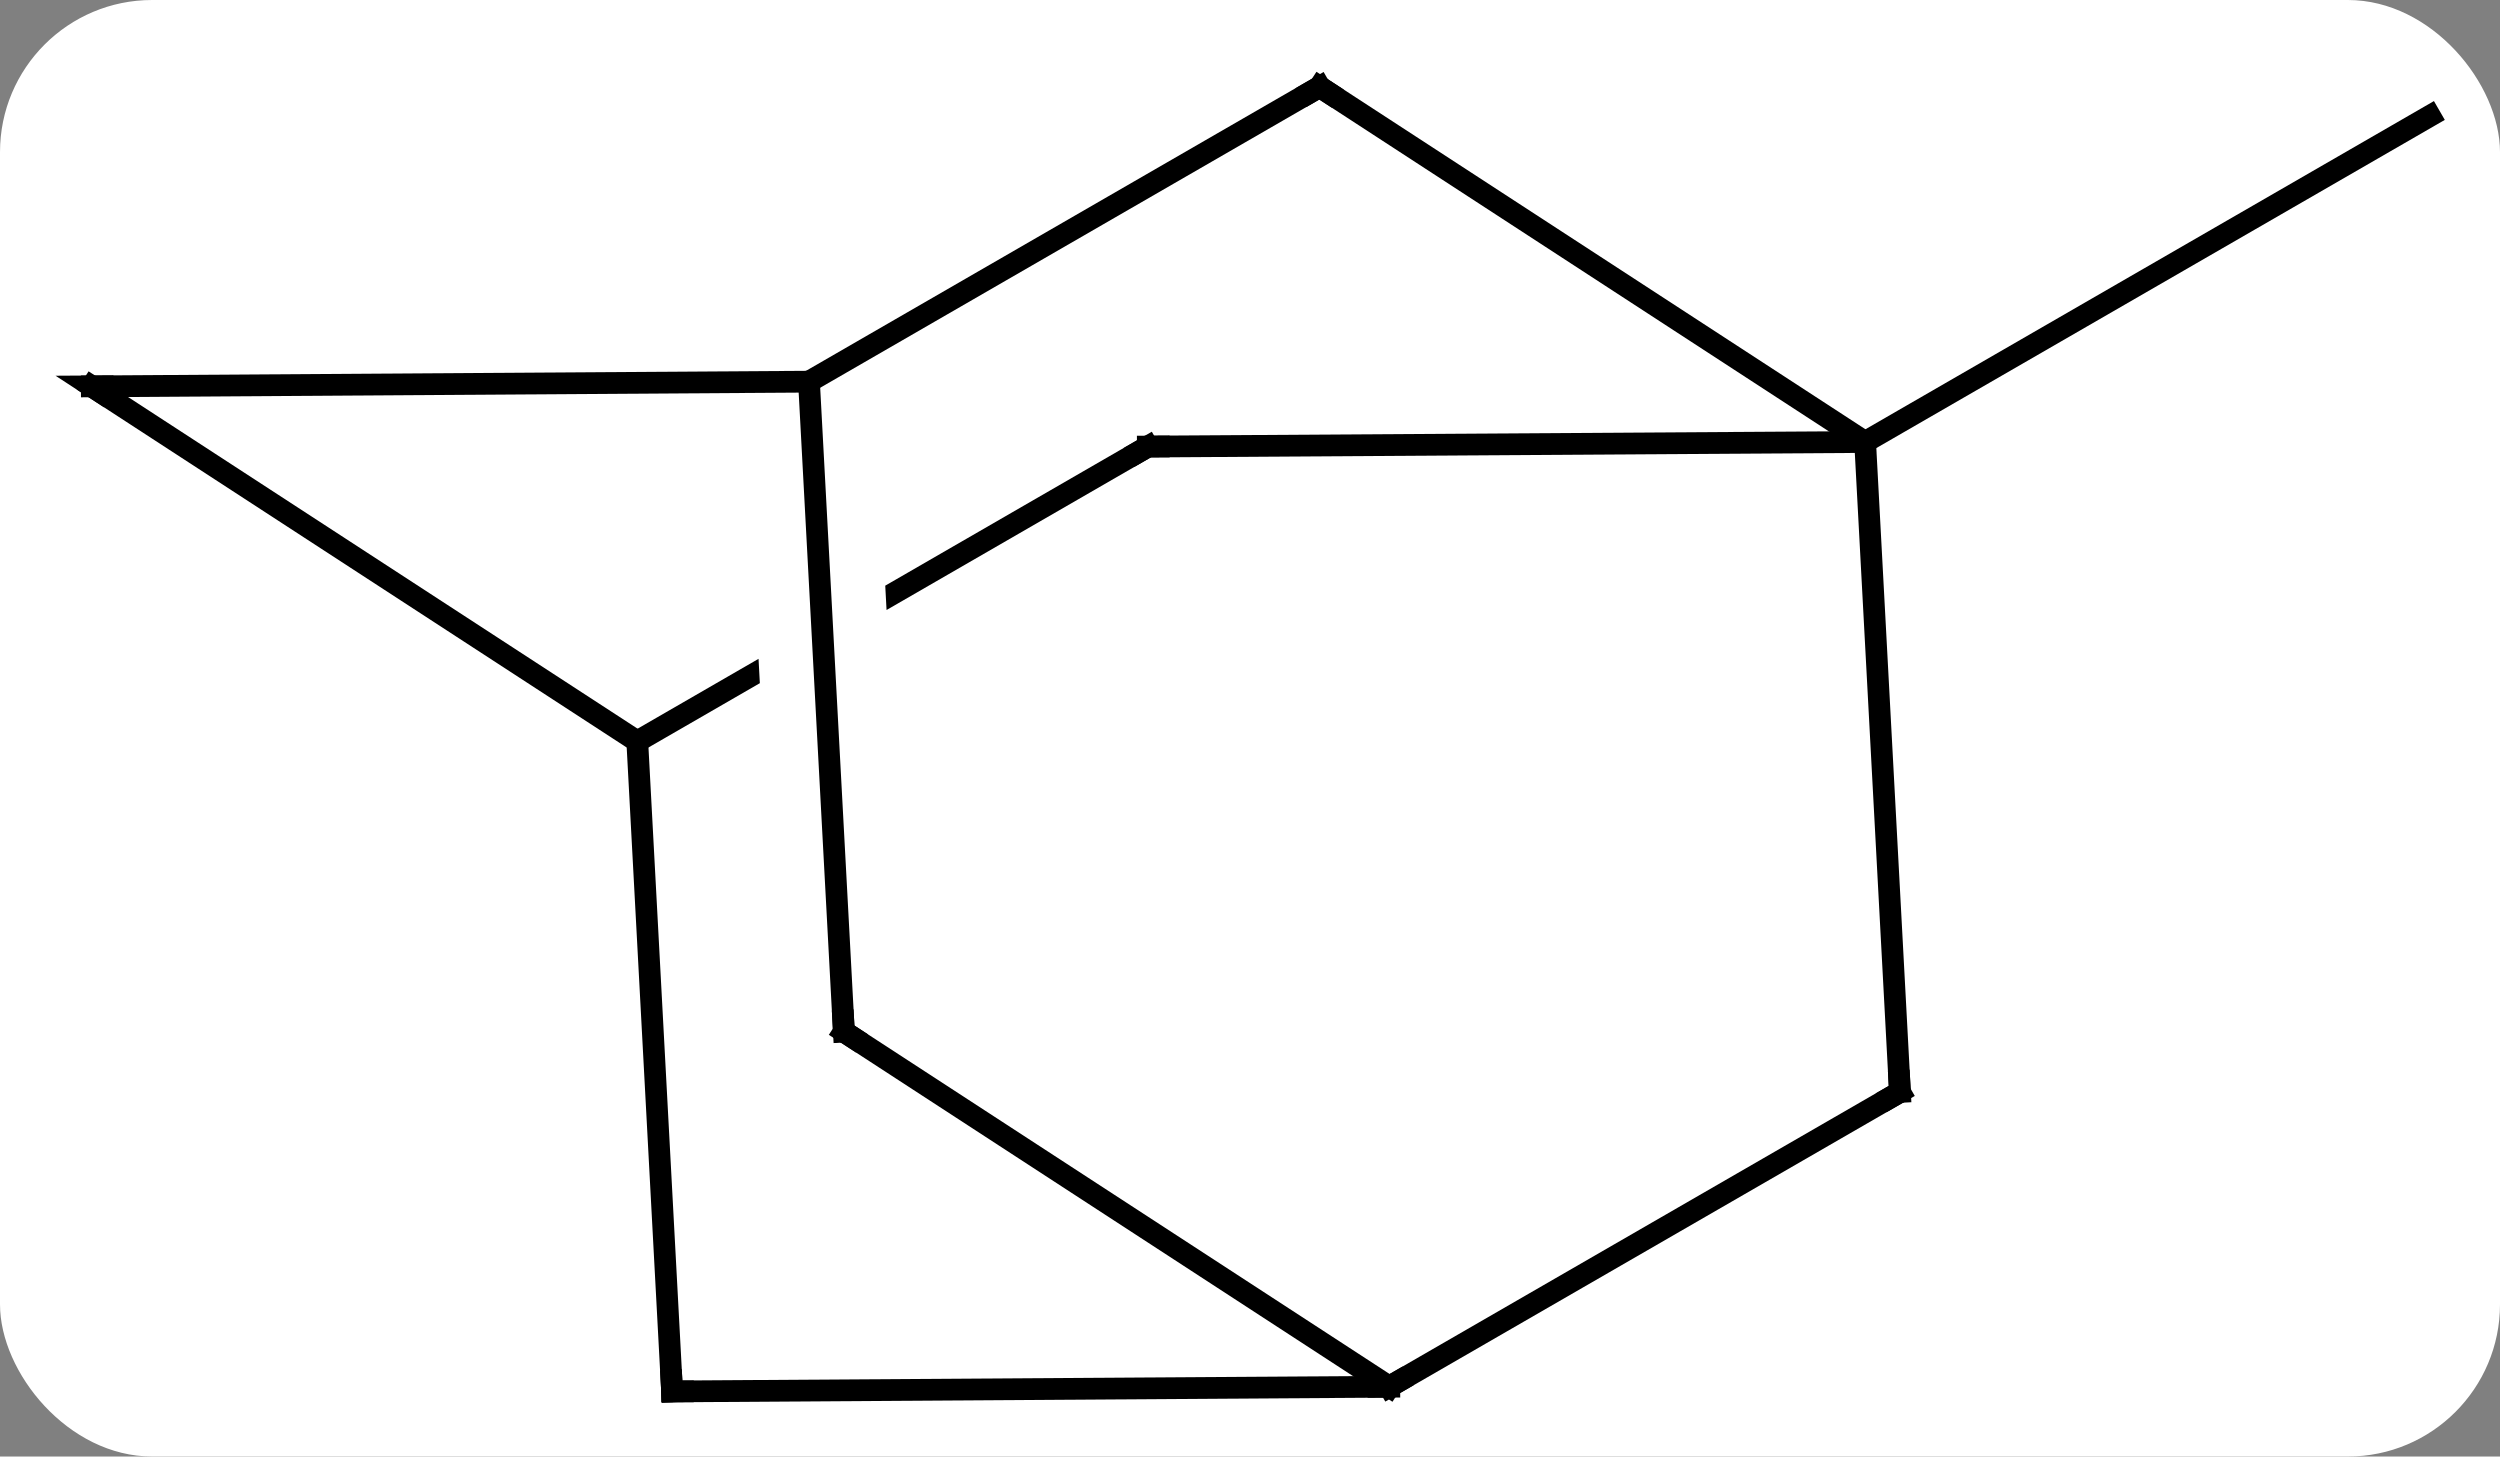 <svg width="115" viewBox="0 0 115 67" style="fill-opacity:1; color-rendering:auto; color-interpolation:auto; text-rendering:auto; stroke:black; stroke-linecap:square; stroke-miterlimit:10; shape-rendering:auto; stroke-opacity:1; fill:black; stroke-dasharray:none; font-weight:normal; stroke-width:1; font-family:'Open Sans'; font-style:normal; stroke-linejoin:miter; font-size:12; stroke-dashoffset:0; image-rendering:auto;" height="67" class="cas-substance-image" xmlns:xlink="http://www.w3.org/1999/xlink" xmlns="http://www.w3.org/2000/svg"><rect x="0" y="0" width="115" height="67" fill="#808080" stroke="none"/><svg class="cas-substance-single-component"><rect y="0" x="0" width="115" stroke="none" ry="7" rx="7" height="67" fill="white" class="cas-substance-group"/><svg y="0" x="0" width="115" viewBox="0 0 115 67" style="fill:black;" height="67" class="cas-substance-single-component-image"><svg><g><clipPath id="clipPath_99577925b46445f3acc2b9e9c74cdce11" clipPathUnits="userSpaceOnUse"><path d="M-11.953 -32.653 L-41.935 -15.339 L-21.932 19.3 L-18.224 17.159 L-18.224 17.159 L-21.977 17.36 L-23.984 -20.027 L-17.992 -20.348 L-16.046 15.901 L8.05 1.986 L-11.953 -32.653 Z"/></clipPath><g transform="translate(58,34)" style="text-rendering:geometricPrecision; color-rendering:optimizeQuality; color-interpolation:linearRGB; stroke-linecap:butt; image-rendering:optimizeQuality;"><line y2="-13.668" y1="-28.668" x2="27.795" x1="53.778" style="fill:none;"/><line y2="-30.006" y1="-13.668" x2="2.703" x1="27.795" style="fill:none;"/><line y2="16.23" y1="-13.668" x2="29.397" x1="27.795" style="fill:none;"/><line y2="-13.458" y1="-13.668" x2="-5.199" x1="27.795" style="fill:none;"/><line y2="-16.443" y1="-30.006" x2="-20.787" x1="2.703" style="fill:none;"/><line y2="29.79" y1="16.23" x2="5.907" x1="29.397" style="fill:none;"/><line y2="0.105" y1="-13.458" x2="-28.686" x1="-5.199" style="fill:none; clip-path:url(#clipPath_99577925b46445f3acc2b9e9c74cdce11);"/><line y2="-16.227" y1="-16.443" x2="-53.778" x1="-20.787" style="fill:none;"/><line y2="13.455" y1="-16.443" x2="-19.182" x1="-20.787" style="fill:none;"/><line y2="13.455" y1="29.79" x2="-19.182" x1="5.907" style="fill:none;"/><line y2="30.006" y1="29.79" x2="-27.084" x1="5.907" style="fill:none;"/><line y2="-16.227" y1="0.105" x2="-53.778" x1="-28.686" style="fill:none;"/><line y2="30.006" y1="0.105" x2="-27.084" x1="-28.686" style="fill:none;"/><path style="fill:none; stroke-miterlimit:5;" d="M3.122 -29.733 L2.703 -30.006 L2.27 -29.756"/><path style="fill:none; stroke-miterlimit:5;" d="M29.37 15.731 L29.397 16.23 L28.964 16.48"/><path style="fill:none; stroke-miterlimit:5;" d="M-4.699 -13.461 L-5.199 -13.458 L-5.632 -13.208"/><path style="fill:none; stroke-miterlimit:5;" d="M5.407 29.793 L5.907 29.79 L6.34 29.54"/><path style="fill:none; stroke-miterlimit:5;" d="M-53.278 -16.23 L-53.778 -16.227 L-53.359 -15.954"/><path style="fill:none; stroke-miterlimit:5;" d="M-19.209 12.956 L-19.182 13.455 L-18.763 13.728"/><path style="fill:none; stroke-miterlimit:5;" d="M-26.584 30.003 L-27.084 30.006 L-27.111 29.507"/></g></g></svg></svg></svg></svg>